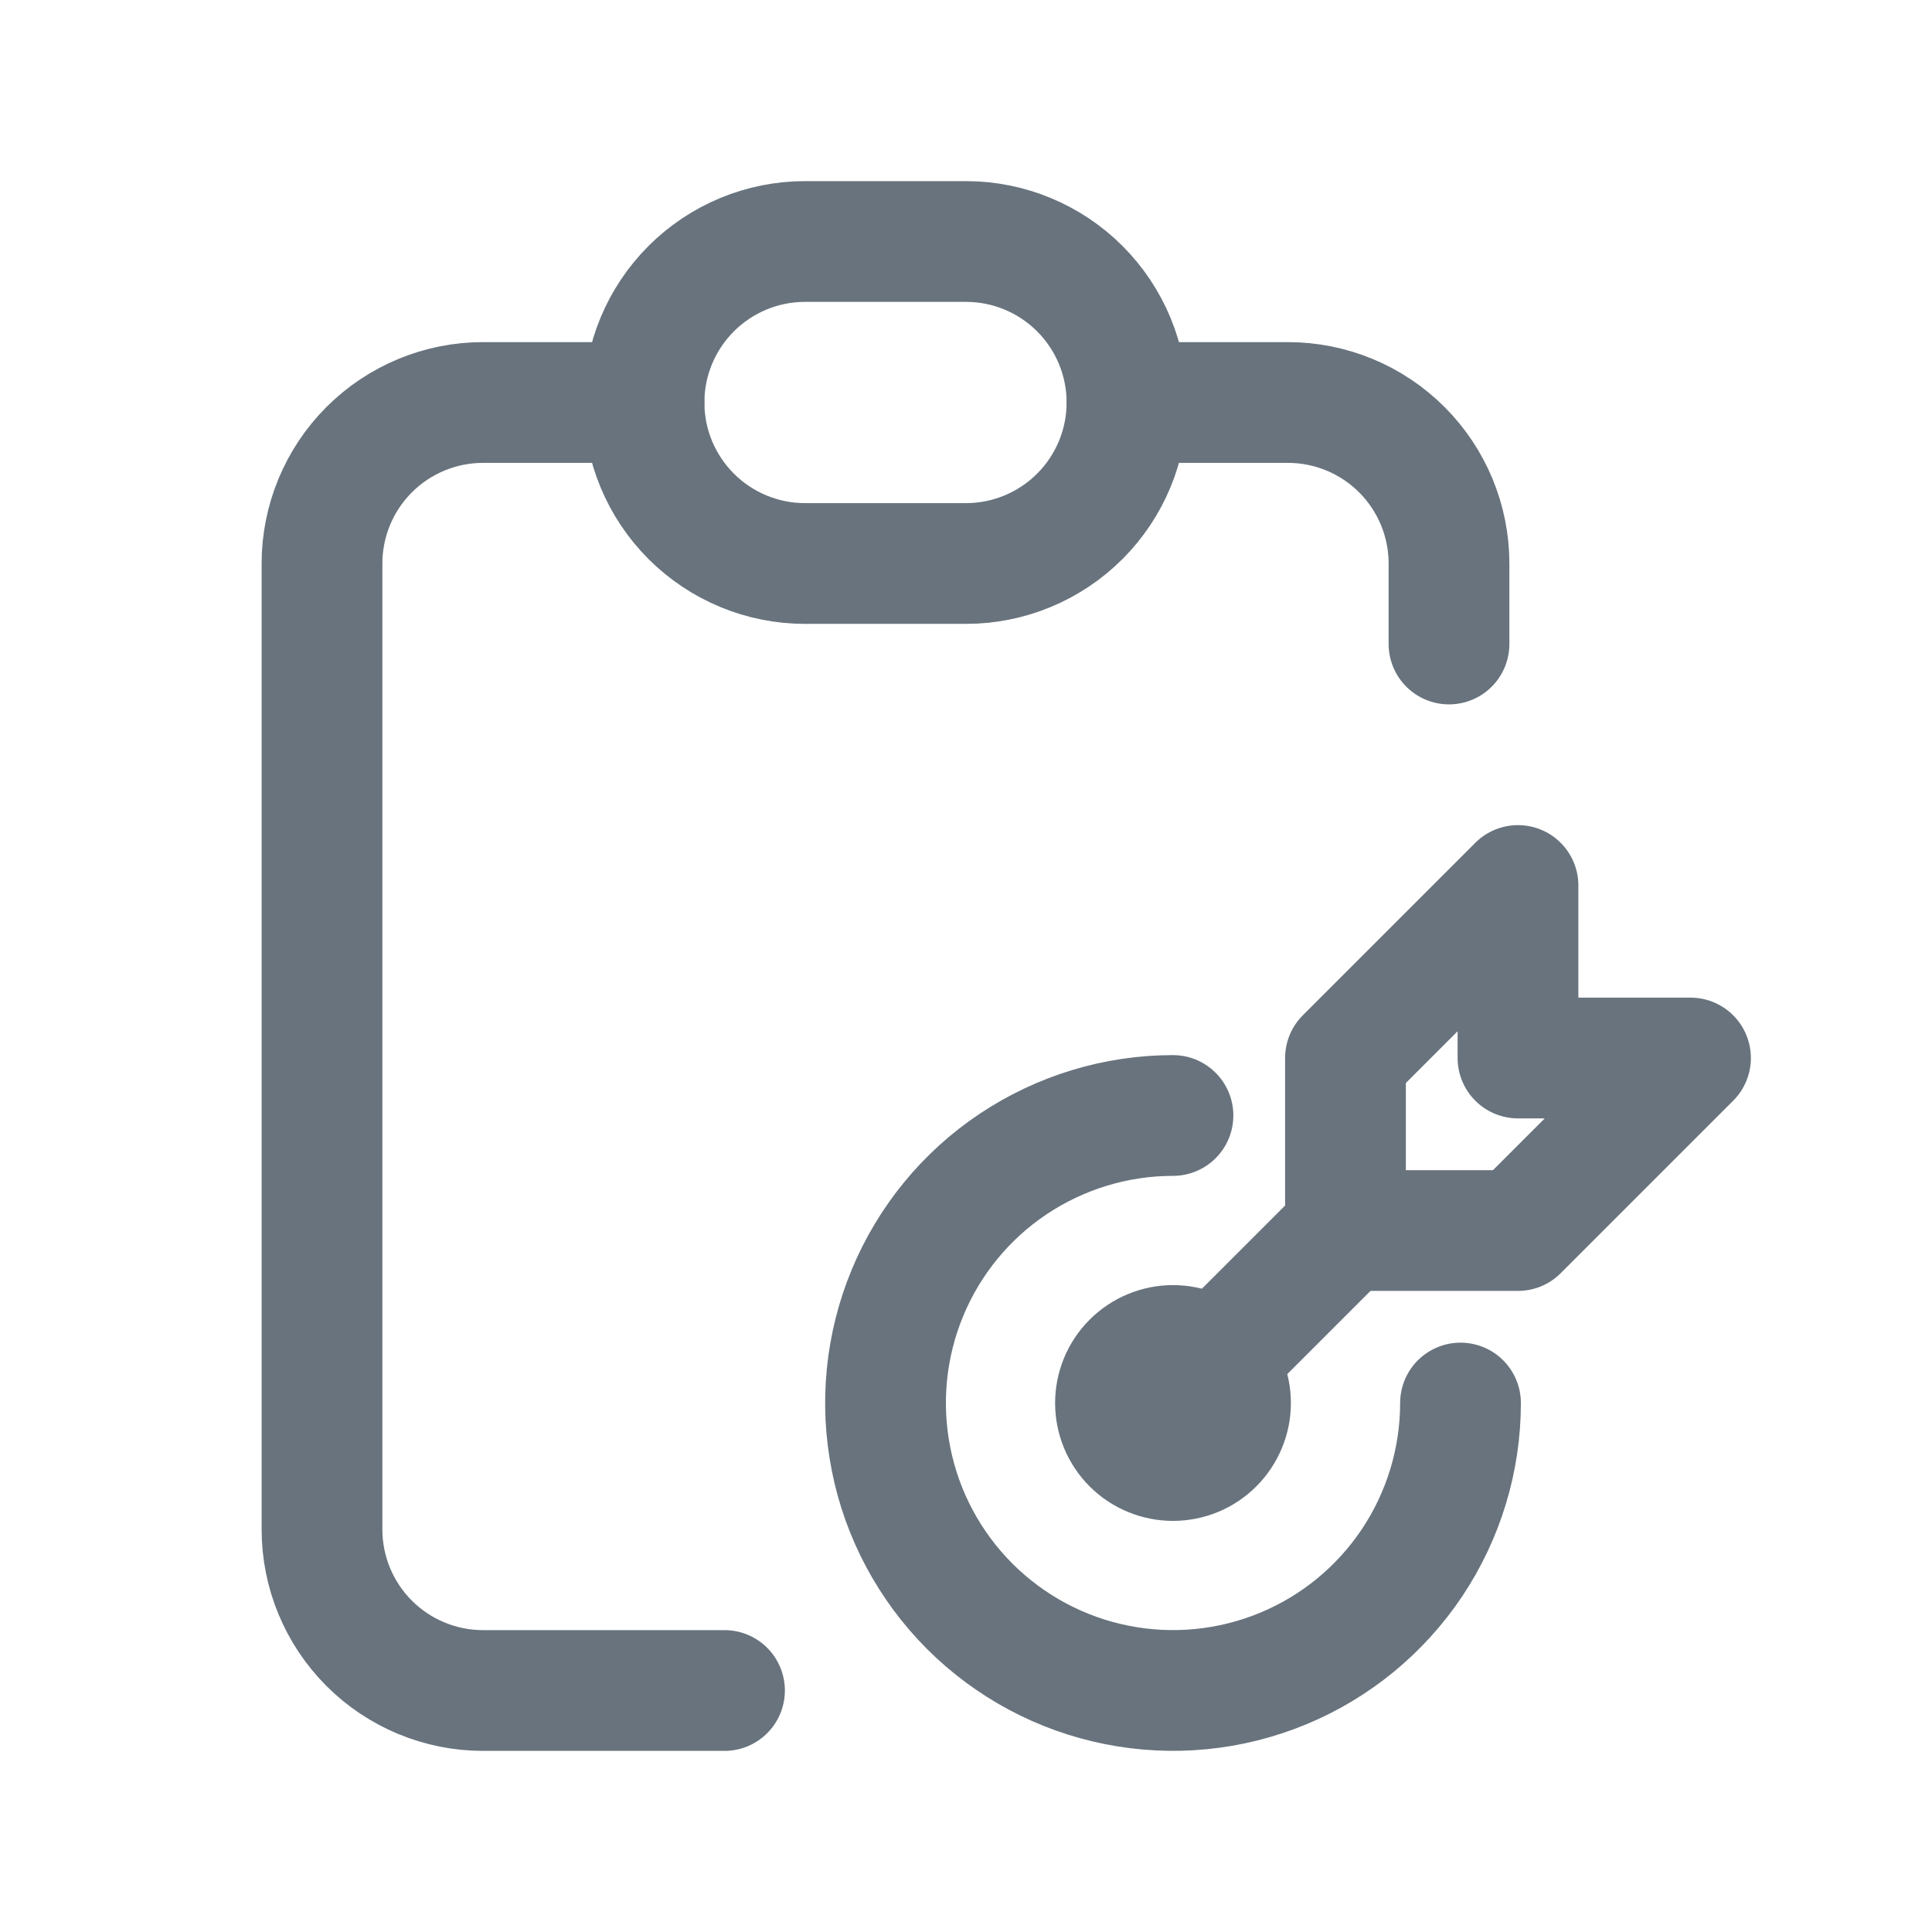 <svg width="24" height="24" viewBox="0 0 24 24" fill="none" xmlns="http://www.w3.org/2000/svg">
<g clip-path="url(#clip0_7338_909)">
<path d="M8 5H6C5.47 5 4.961 5.211 4.586 5.586C4.211 5.961 4 6.47 4 7V19C4 19.53 4.211 20.039 4.586 20.414C4.961 20.789 5.47 21 6 21H9M18 8V7C18 6.47 17.789 5.961 17.414 5.586C17.039 5.211 16.53 5 16 5H14" stroke="#68737D" stroke-width="1.5" stroke-linecap="round" stroke-linejoin="round"/>
<path d="M8 5C8 4.47 8.211 3.961 8.586 3.586C8.961 3.211 9.47 3 10 3H12C12.53 3 13.039 3.211 13.414 3.586C13.789 3.961 14 4.47 14 5C14 5.53 13.789 6.039 13.414 6.414C13.039 6.789 12.53 7 12 7H10C9.47 7 8.961 6.789 8.586 6.414C8.211 6.039 8 5.53 8 5Z" stroke="#68737D" stroke-width="1.5" stroke-linecap="round" stroke-linejoin="round"/>
<path d="M13.857 17.429C13.857 17.618 13.932 17.8 14.066 17.934C14.2 18.068 14.382 18.143 14.571 18.143C14.761 18.143 14.943 18.068 15.076 17.934C15.21 17.8 15.286 17.618 15.286 17.429C15.286 17.239 15.21 17.058 15.076 16.924C14.943 16.79 14.761 16.714 14.571 16.714C14.382 16.714 14.2 16.79 14.066 16.924C13.932 17.058 13.857 17.239 13.857 17.429Z" stroke="#68737D" stroke-width="1.5" stroke-linecap="round" stroke-linejoin="round"/>
<path d="M14.571 13.857C13.865 13.857 13.175 14.067 12.587 14.459C12 14.851 11.542 15.409 11.272 16.062C11.002 16.714 10.931 17.433 11.069 18.125C11.206 18.818 11.547 19.454 12.046 19.954C12.546 20.453 13.182 20.794 13.875 20.931C14.568 21.069 15.286 20.998 15.938 20.728C16.591 20.458 17.148 20 17.541 19.413C17.933 18.825 18.143 18.135 18.143 17.429" stroke="#68737D" stroke-width="1.5" stroke-linecap="round" stroke-linejoin="round"/>
<path d="M16.714 13.143V15.286H18.857L21 13.143H18.857V11L16.714 13.143Z" stroke="#68737D" stroke-width="1.5" stroke-linecap="round" stroke-linejoin="round"/>
<path d="M16.714 15.286L14.571 17.429" stroke="#68737D" stroke-width="1.5" stroke-linecap="round" stroke-linejoin="round"/>
</g>
<defs>
<clipPath id="clip0_7338_909">
<rect width="24" height="24" fill="white"/>
</clipPath>
</defs>
</svg>
